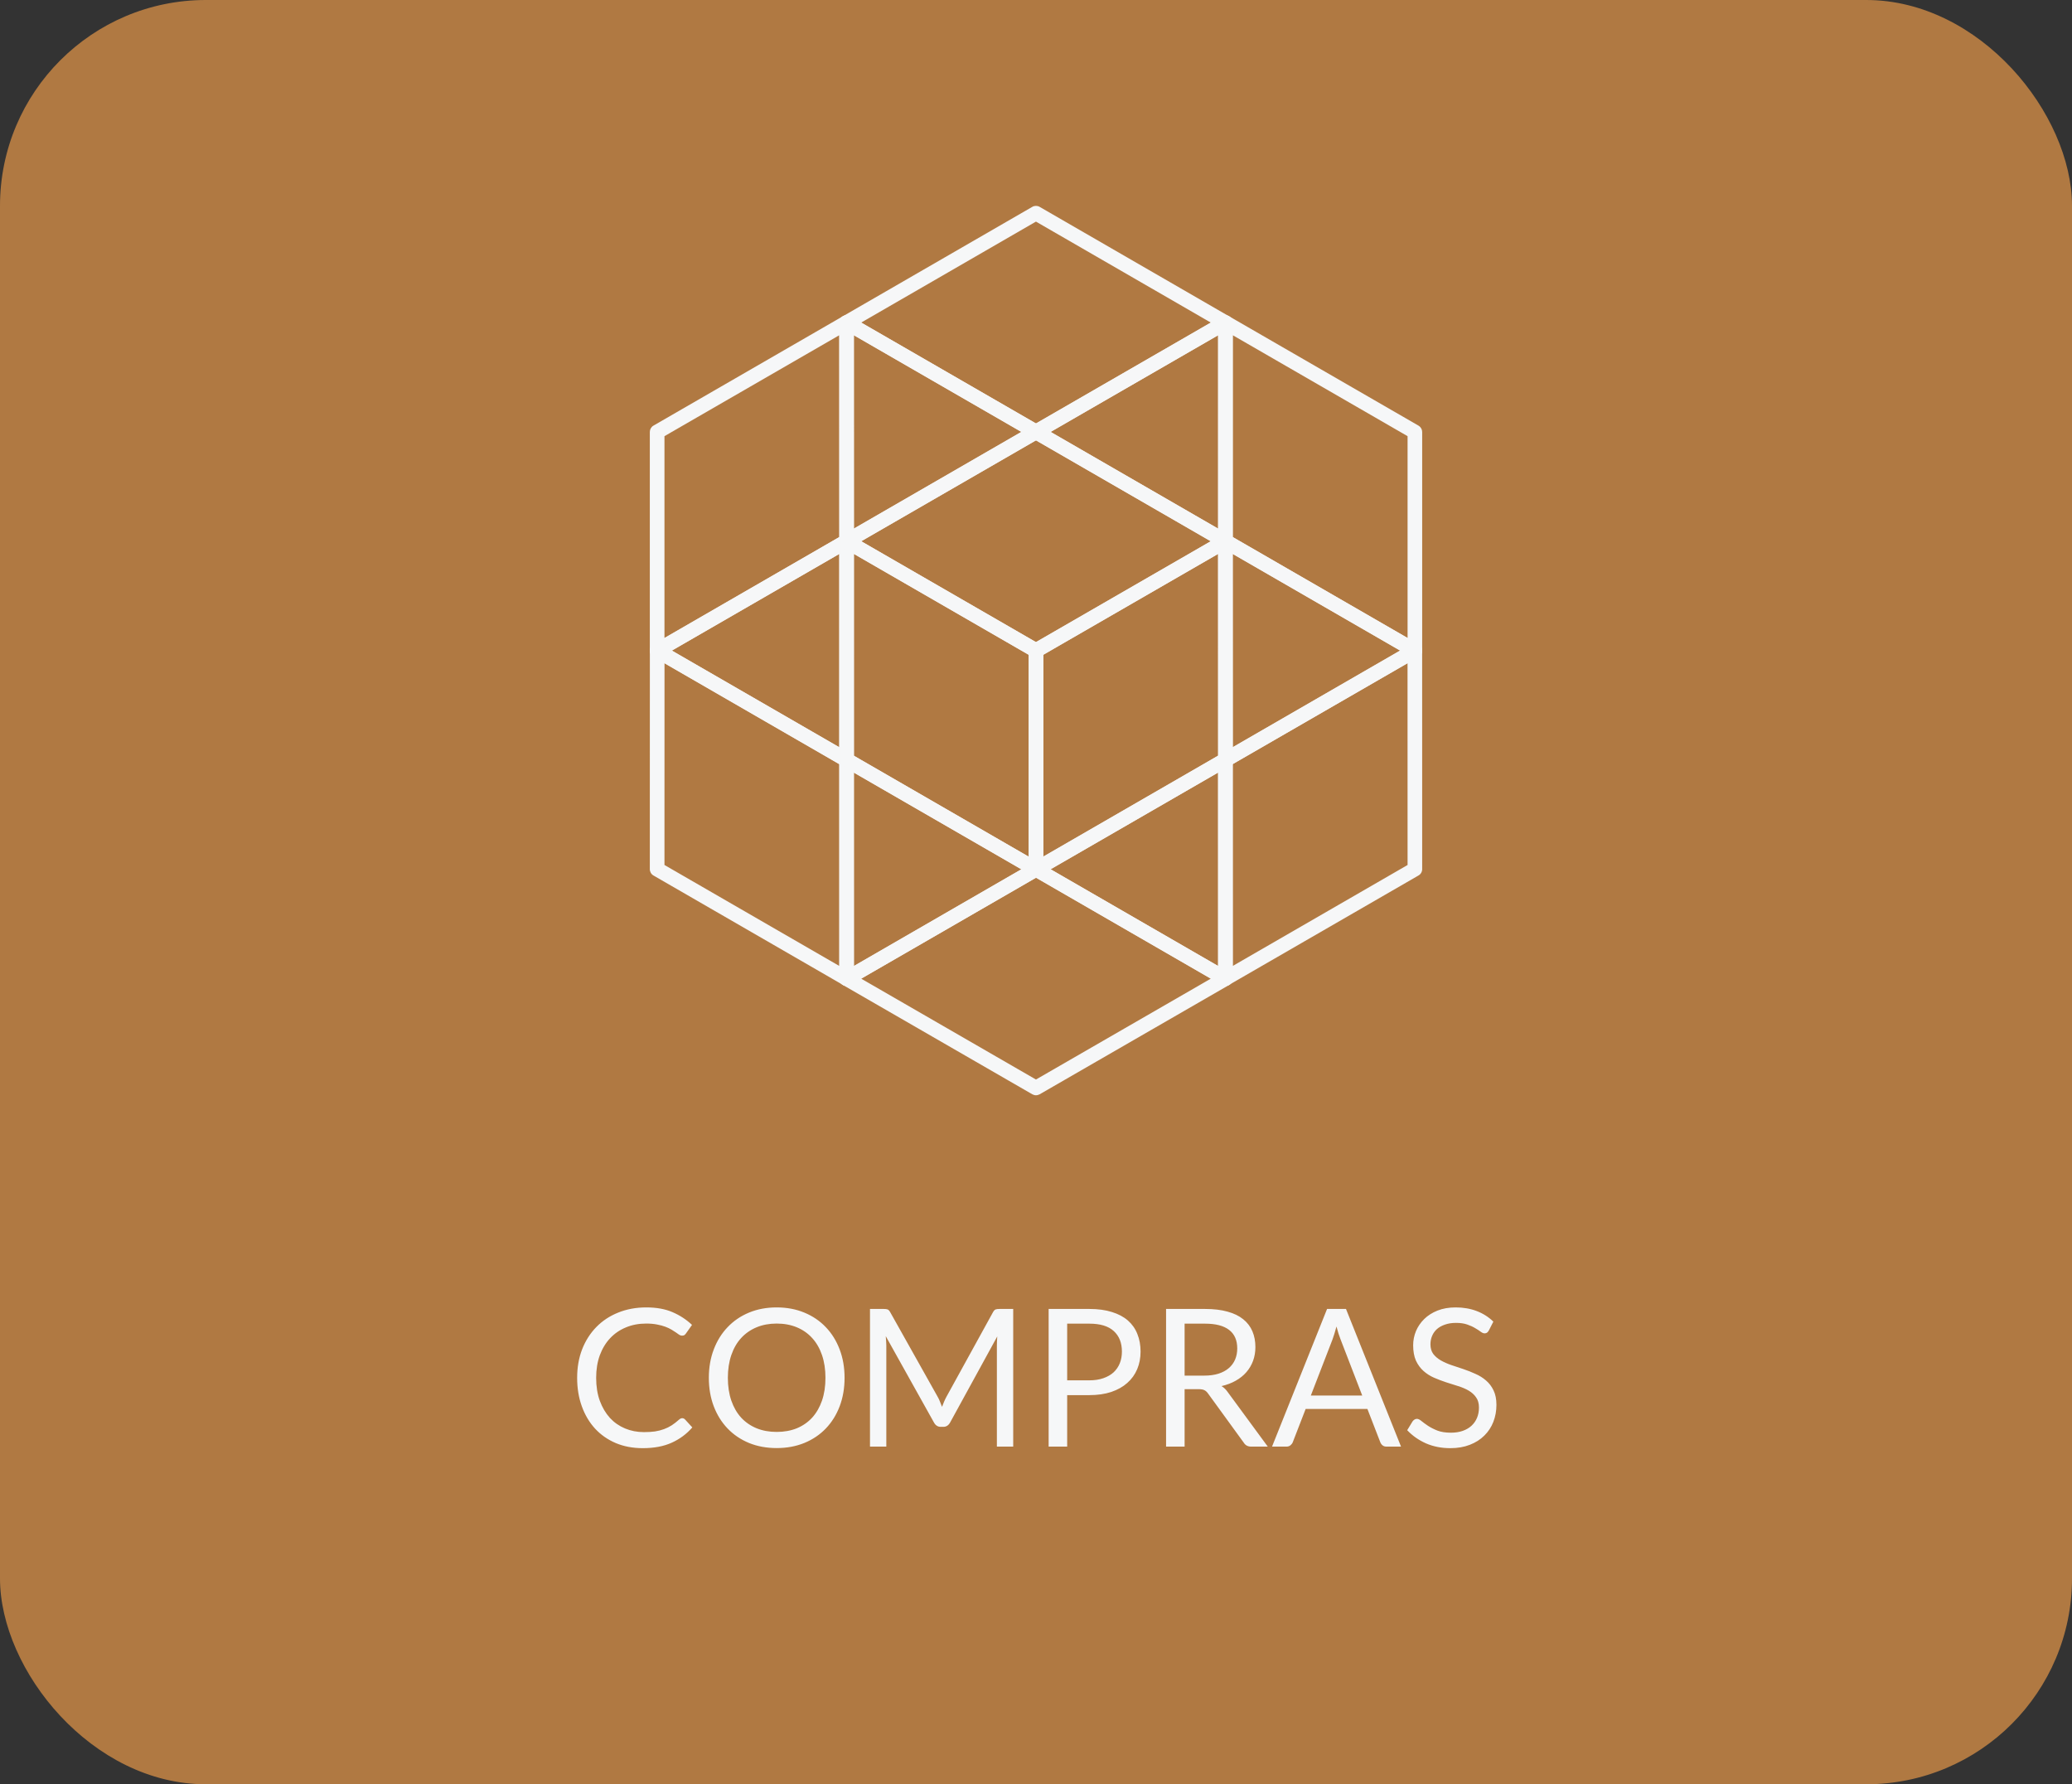 <svg width="151" height="130" viewBox="0 0 151 130" fill="none" xmlns="http://www.w3.org/2000/svg">
<rect x="0" y="0" width="151" height="130" fill="#333333" stroke="none"/>
<rect width="151" height="130" rx="15" fill="#B07942"/>
<path d="M89.303 71.832C89.212 71.832 89.12 71.807 89.037 71.76L75.233 63.792C75.069 63.698 74.966 63.523 74.966 63.331C74.966 63.139 75.066 62.964 75.233 62.87L89.037 54.905C89.201 54.81 89.403 54.81 89.57 54.905C89.734 54.999 89.837 55.174 89.837 55.366L89.84 71.299C89.84 71.488 89.74 71.665 89.573 71.76C89.49 71.81 89.398 71.832 89.303 71.832ZM76.564 63.334L88.772 70.379L88.77 56.288L76.564 63.334Z" fill="#F6F7F8"/>
<path d="M75.5 63.87C75.408 63.87 75.317 63.845 75.233 63.798L61.427 55.827C61.263 55.733 61.16 55.557 61.16 55.366L61.163 39.433C61.163 39.244 61.266 39.066 61.43 38.972C61.594 38.877 61.797 38.877 61.963 38.972L75.767 46.94C75.931 47.034 76.034 47.209 76.034 47.401V63.339C76.034 63.528 75.933 63.706 75.767 63.8C75.683 63.848 75.592 63.87 75.5 63.87ZM62.227 55.06L74.969 62.417V47.709L62.23 40.355L62.227 55.06Z" fill="#F6F7F8"/>
<path d="M61.697 71.832C61.605 71.832 61.513 71.807 61.43 71.76L47.624 63.789C47.46 63.695 47.357 63.52 47.357 63.328L47.36 47.395C47.36 47.206 47.462 47.028 47.627 46.934C47.791 46.839 47.993 46.839 48.16 46.934L61.944 54.891C61.955 54.896 61.966 54.902 61.977 54.91C62.133 55.007 62.23 55.18 62.23 55.363V71.301C62.23 71.49 62.13 71.668 61.964 71.763C61.88 71.81 61.788 71.832 61.697 71.832ZM48.424 63.022L61.166 70.379V55.671L48.427 48.317L48.424 63.022Z" fill="#F6F7F8"/>
<path d="M75.5 63.87C75.408 63.87 75.317 63.845 75.233 63.797C75.069 63.703 74.966 63.528 74.966 63.336V47.398C74.966 47.215 75.061 47.042 75.219 46.945C75.23 46.939 75.241 46.931 75.252 46.925L89.037 38.969C89.201 38.874 89.403 38.874 89.57 38.969C89.734 39.063 89.837 39.238 89.837 39.43L89.84 55.363C89.84 55.552 89.74 55.73 89.573 55.824L75.767 63.795C75.683 63.847 75.592 63.87 75.5 63.87ZM76.031 47.706V62.414L88.772 55.057L88.77 40.352L76.031 47.706Z" fill="#F6F7F8"/>
<path d="M89.304 71.832C89.212 71.832 89.12 71.807 89.037 71.76C88.873 71.665 88.77 71.49 88.77 71.299V55.36C88.77 55.177 88.865 55.005 89.023 54.907C89.034 54.902 89.045 54.894 89.056 54.888L102.84 46.931C103.004 46.837 103.207 46.837 103.374 46.931C103.538 47.026 103.641 47.201 103.641 47.392L103.643 63.325C103.643 63.514 103.543 63.692 103.377 63.786L89.57 71.757C89.487 71.81 89.395 71.832 89.304 71.832ZM89.837 55.671V70.379L102.579 63.023L102.576 48.318L89.837 55.671Z" fill="#F6F7F8"/>
<path d="M47.891 47.943C47.799 47.943 47.707 47.917 47.624 47.87C47.46 47.776 47.357 47.601 47.357 47.409V31.471C47.357 31.287 47.451 31.115 47.61 31.018C47.621 31.012 47.632 31.004 47.643 30.998L61.427 23.041C61.591 22.947 61.794 22.947 61.961 23.041C62.125 23.136 62.227 23.311 62.227 23.503L62.23 39.436C62.23 39.625 62.13 39.802 61.964 39.897L48.157 47.867C48.074 47.917 47.982 47.943 47.891 47.943ZM48.424 31.779V46.487L61.166 39.13L61.163 24.425L48.424 31.779Z" fill="#F6F7F8"/>
<path d="M103.11 47.942C103.018 47.942 102.926 47.917 102.843 47.87L89.037 39.9C88.873 39.805 88.77 39.63 88.77 39.438L88.773 23.505C88.773 23.317 88.876 23.139 89.04 23.044C89.204 22.95 89.406 22.95 89.573 23.044L103.357 31.001C103.368 31.006 103.379 31.012 103.39 31.02C103.546 31.118 103.643 31.29 103.643 31.473V47.412C103.643 47.601 103.543 47.779 103.377 47.873C103.293 47.917 103.202 47.942 103.11 47.942ZM89.837 39.13L102.579 46.487V31.779L89.84 24.425L89.837 39.13Z" fill="#F6F7F8"/>
<path d="M89.306 55.899C89.215 55.899 89.123 55.874 89.04 55.827C88.876 55.733 88.773 55.557 88.773 55.366L88.77 39.433C88.77 39.244 88.87 39.066 89.037 38.972C89.201 38.877 89.404 38.877 89.57 38.972L103.374 46.94C103.538 47.034 103.641 47.209 103.641 47.401C103.641 47.593 103.541 47.767 103.374 47.862L89.57 55.827C89.49 55.874 89.398 55.899 89.306 55.899ZM89.837 40.355L89.84 54.446L102.045 47.401L89.837 40.355Z" fill="#F6F7F8"/>
<path d="M61.699 71.838C61.608 71.838 61.516 71.813 61.433 71.766C61.269 71.671 61.166 71.496 61.166 71.304L61.163 55.371C61.163 55.182 61.263 55.005 61.43 54.91C61.594 54.816 61.797 54.816 61.963 54.91L75.767 62.878C75.931 62.972 76.034 63.148 76.034 63.339C76.034 63.531 75.934 63.706 75.767 63.8L61.963 71.766C61.883 71.813 61.791 71.838 61.699 71.838ZM62.227 56.294L62.23 70.385L74.436 63.339L62.227 56.294Z" fill="#F6F7F8"/>
<path d="M61.699 39.969C61.608 39.969 61.516 39.944 61.433 39.897C61.269 39.802 61.166 39.627 61.166 39.436L61.163 23.503C61.163 23.314 61.263 23.136 61.43 23.041C61.594 22.947 61.797 22.947 61.963 23.041L75.767 31.009C75.931 31.104 76.034 31.279 76.034 31.471C76.034 31.662 75.934 31.837 75.767 31.932L61.963 39.897C61.883 39.947 61.791 39.969 61.699 39.969ZM62.227 24.425L62.23 38.516L74.436 31.471L62.227 24.425Z" fill="#F6F7F8"/>
<path d="M89.303 39.969C89.212 39.969 89.12 39.944 89.037 39.897L75.233 31.932C75.069 31.837 74.966 31.662 74.966 31.471C74.966 31.279 75.066 31.104 75.233 31.009L89.037 23.044C89.201 22.95 89.403 22.95 89.57 23.044C89.734 23.139 89.837 23.314 89.837 23.505L89.84 39.438C89.84 39.627 89.74 39.805 89.573 39.9C89.49 39.947 89.398 39.969 89.303 39.969ZM76.564 31.471L88.772 38.516L88.77 24.425L76.564 31.471Z" fill="#F6F7F8"/>
<path d="M61.697 55.905C61.605 55.905 61.514 55.88 61.43 55.833L47.627 47.865C47.463 47.77 47.36 47.595 47.36 47.404C47.36 47.212 47.46 47.037 47.627 46.942L61.43 38.977C61.594 38.883 61.797 38.883 61.964 38.977C62.128 39.072 62.23 39.247 62.23 39.438L62.233 55.371C62.233 55.56 62.133 55.738 61.967 55.833C61.88 55.88 61.789 55.905 61.697 55.905ZM48.958 47.404L61.166 54.449L61.163 40.358L48.958 47.404Z" fill="#F6F7F8"/>
<path d="M75.497 47.931C75.406 47.931 75.314 47.906 75.23 47.859L61.427 39.897C61.263 39.802 61.16 39.627 61.16 39.436C61.16 39.247 61.26 39.069 61.427 38.974L75.23 31.004C75.394 30.909 75.597 30.909 75.764 31.004L89.57 38.977C89.734 39.072 89.837 39.247 89.837 39.438C89.837 39.627 89.734 39.805 89.57 39.9L75.764 47.862C75.681 47.909 75.589 47.931 75.497 47.931ZM62.761 39.436L75.497 46.784L88.239 39.438L75.497 32.082L62.761 39.436Z" fill="#F6F7F8"/>
<path d="M75.497 79.8C75.406 79.8 75.314 79.775 75.23 79.728L61.427 71.766C61.263 71.671 61.16 71.496 61.16 71.304C61.16 71.115 61.26 70.938 61.427 70.843L75.23 62.873C75.394 62.778 75.597 62.778 75.764 62.873L89.57 70.846C89.734 70.94 89.837 71.115 89.837 71.307C89.837 71.496 89.734 71.674 89.57 71.768L75.764 79.731C75.681 79.775 75.589 79.8 75.497 79.8ZM62.761 71.304L75.497 78.653L88.239 71.304L75.497 63.948L62.761 71.304Z" fill="#F6F7F8"/>
<path d="M75.497 31.998C75.406 31.998 75.314 31.973 75.23 31.926L61.427 23.964C61.263 23.869 61.16 23.694 61.16 23.503C61.16 23.314 61.26 23.136 61.427 23.041L75.23 15.071C75.394 14.976 75.597 14.976 75.764 15.071L89.57 23.044C89.734 23.139 89.837 23.314 89.837 23.505C89.837 23.694 89.734 23.872 89.57 23.967L75.764 31.929C75.681 31.973 75.589 31.998 75.497 31.998ZM62.761 23.503L75.497 30.851L88.239 23.503L75.497 16.146L62.761 23.503Z" fill="#F6F7F8"/>
<path d="M49.718 103.328C49.792 103.328 49.86 103.358 49.921 103.419L50.453 104C50.042 104.476 49.543 104.847 48.955 105.113C48.371 105.379 47.667 105.512 46.841 105.512C46.117 105.512 45.462 105.388 44.874 105.141C44.286 104.889 43.784 104.539 43.369 104.091C42.953 103.638 42.631 103.097 42.403 102.467C42.174 101.837 42.06 101.144 42.06 100.388C42.06 99.632 42.181 98.939 42.424 98.309C42.671 97.679 43.016 97.138 43.46 96.685C43.903 96.232 44.433 95.882 45.049 95.635C45.669 95.383 46.353 95.257 47.1 95.257C47.837 95.257 48.472 95.371 49.004 95.6C49.54 95.829 50.016 96.139 50.432 96.531L49.991 97.154C49.958 97.201 49.921 97.24 49.879 97.273C49.837 97.301 49.776 97.315 49.697 97.315C49.636 97.315 49.571 97.294 49.501 97.252C49.435 97.205 49.356 97.149 49.263 97.084C49.169 97.019 49.06 96.949 48.934 96.874C48.808 96.799 48.658 96.729 48.486 96.664C48.313 96.599 48.112 96.545 47.884 96.503C47.655 96.456 47.391 96.433 47.093 96.433C46.556 96.433 46.064 96.526 45.616 96.713C45.172 96.895 44.79 97.156 44.468 97.497C44.146 97.838 43.894 98.253 43.712 98.743C43.534 99.233 43.446 99.781 43.446 100.388C43.446 101.013 43.534 101.571 43.712 102.061C43.894 102.551 44.139 102.966 44.447 103.307C44.759 103.643 45.128 103.9 45.553 104.077C45.977 104.254 46.435 104.343 46.925 104.343C47.223 104.343 47.492 104.327 47.73 104.294C47.968 104.257 48.187 104.201 48.388 104.126C48.593 104.051 48.782 103.958 48.955 103.846C49.132 103.729 49.309 103.592 49.487 103.433C49.566 103.363 49.643 103.328 49.718 103.328ZM61.549 100.388C61.549 101.139 61.43 101.83 61.192 102.46C60.954 103.085 60.618 103.624 60.184 104.077C59.75 104.53 59.227 104.882 58.616 105.134C58.009 105.381 57.337 105.505 56.6 105.505C55.862 105.505 55.19 105.381 54.584 105.134C53.977 104.882 53.457 104.53 53.023 104.077C52.589 103.624 52.253 103.085 52.015 102.46C51.777 101.83 51.658 101.139 51.658 100.388C51.658 99.637 51.777 98.948 52.015 98.323C52.253 97.693 52.589 97.152 53.023 96.699C53.457 96.242 53.977 95.887 54.584 95.635C55.19 95.383 55.862 95.257 56.6 95.257C57.337 95.257 58.009 95.383 58.616 95.635C59.227 95.887 59.75 96.242 60.184 96.699C60.618 97.152 60.954 97.693 61.192 98.323C61.43 98.948 61.549 99.637 61.549 100.388ZM60.156 100.388C60.156 99.772 60.072 99.219 59.904 98.729C59.736 98.239 59.498 97.826 59.19 97.49C58.882 97.149 58.508 96.888 58.07 96.706C57.631 96.524 57.141 96.433 56.6 96.433C56.063 96.433 55.575 96.524 55.137 96.706C54.698 96.888 54.322 97.149 54.01 97.49C53.702 97.826 53.464 98.239 53.296 98.729C53.128 99.219 53.044 99.772 53.044 100.388C53.044 101.004 53.128 101.557 53.296 102.047C53.464 102.532 53.702 102.945 54.01 103.286C54.322 103.622 54.698 103.881 55.137 104.063C55.575 104.24 56.063 104.329 56.6 104.329C57.141 104.329 57.631 104.24 58.07 104.063C58.508 103.881 58.882 103.622 59.19 103.286C59.498 102.945 59.736 102.532 59.904 102.047C60.072 101.557 60.156 101.004 60.156 100.388ZM68.337 101.774C68.402 101.886 68.458 102.005 68.505 102.131C68.556 102.252 68.605 102.376 68.652 102.502C68.698 102.371 68.747 102.248 68.799 102.131C68.85 102.01 68.908 101.888 68.974 101.767L72.369 95.6C72.429 95.493 72.492 95.427 72.558 95.404C72.623 95.381 72.716 95.369 72.838 95.369H73.839V105.4H72.649V98.029C72.649 97.931 72.651 97.826 72.656 97.714C72.66 97.602 72.667 97.488 72.677 97.371L69.24 103.643C69.123 103.853 68.96 103.958 68.75 103.958H68.554C68.344 103.958 68.18 103.853 68.064 103.643L64.55 97.35C64.564 97.471 64.573 97.59 64.578 97.707C64.587 97.824 64.592 97.931 64.592 98.029V105.4H63.402V95.369H64.403C64.524 95.369 64.617 95.381 64.683 95.404C64.748 95.427 64.811 95.493 64.872 95.6L68.337 101.774ZM77.772 101.648V105.4H76.421V95.369H79.382C80.016 95.369 80.567 95.444 81.034 95.593C81.505 95.738 81.894 95.945 82.203 96.216C82.51 96.487 82.739 96.813 82.888 97.196C83.043 97.579 83.12 98.006 83.12 98.477C83.12 98.944 83.038 99.371 82.874 99.758C82.711 100.145 82.471 100.479 82.153 100.759C81.841 101.039 81.451 101.258 80.984 101.417C80.518 101.571 79.984 101.648 79.382 101.648H77.772ZM77.772 100.57H79.382C79.769 100.57 80.109 100.519 80.403 100.416C80.702 100.313 80.952 100.171 81.153 99.989C81.353 99.802 81.505 99.581 81.608 99.324C81.71 99.067 81.761 98.785 81.761 98.477C81.761 97.838 81.563 97.338 81.166 96.979C80.775 96.62 80.18 96.44 79.382 96.44H77.772V100.57ZM86.33 101.214V105.4H84.979V95.369H87.814C88.449 95.369 88.997 95.434 89.459 95.565C89.921 95.691 90.301 95.875 90.6 96.118C90.903 96.361 91.127 96.655 91.272 97C91.417 97.341 91.489 97.723 91.489 98.148C91.489 98.503 91.433 98.834 91.321 99.142C91.209 99.45 91.046 99.728 90.831 99.975C90.621 100.218 90.362 100.425 90.054 100.598C89.751 100.771 89.405 100.901 89.018 100.99C89.186 101.088 89.335 101.23 89.466 101.417L92.392 105.4H91.188C90.941 105.4 90.759 105.304 90.642 105.113L88.038 101.529C87.959 101.417 87.872 101.338 87.779 101.291C87.686 101.24 87.546 101.214 87.359 101.214H86.33ZM86.33 100.227H87.751C88.148 100.227 88.495 100.18 88.794 100.087C89.097 99.989 89.349 99.854 89.55 99.681C89.755 99.504 89.909 99.294 90.012 99.051C90.115 98.808 90.166 98.54 90.166 98.246C90.166 97.649 89.968 97.198 89.571 96.895C89.179 96.592 88.593 96.44 87.814 96.44H86.33V100.227ZM102.102 105.4H101.052C100.931 105.4 100.833 105.37 100.758 105.309C100.683 105.248 100.627 105.171 100.59 105.078L99.652 102.656H95.151L94.213 105.078C94.18 105.162 94.124 105.237 94.045 105.302C93.966 105.367 93.868 105.4 93.751 105.4H92.701L96.712 95.369H98.091L102.102 105.4ZM95.529 101.676H99.274L97.699 97.595C97.596 97.343 97.496 97.028 97.398 96.65C97.347 96.841 97.295 97.019 97.244 97.182C97.197 97.341 97.15 97.481 97.104 97.602L95.529 101.676ZM108.502 96.937C108.46 97.007 108.416 97.061 108.369 97.098C108.323 97.131 108.262 97.147 108.187 97.147C108.108 97.147 108.015 97.107 107.907 97.028C107.805 96.949 107.672 96.862 107.508 96.769C107.35 96.671 107.156 96.582 106.927 96.503C106.703 96.424 106.43 96.384 106.108 96.384C105.805 96.384 105.537 96.426 105.303 96.51C105.07 96.589 104.874 96.699 104.715 96.839C104.561 96.979 104.445 97.145 104.365 97.336C104.286 97.523 104.246 97.726 104.246 97.945C104.246 98.225 104.314 98.458 104.449 98.645C104.589 98.827 104.771 98.983 104.995 99.114C105.224 99.245 105.481 99.359 105.765 99.457C106.055 99.55 106.349 99.648 106.647 99.751C106.951 99.854 107.245 99.97 107.529 100.101C107.819 100.227 108.075 100.388 108.299 100.584C108.528 100.78 108.71 101.02 108.845 101.305C108.985 101.59 109.055 101.94 109.055 102.355C109.055 102.794 108.981 103.207 108.831 103.594C108.682 103.977 108.463 104.31 108.173 104.595C107.889 104.88 107.536 105.104 107.116 105.267C106.701 105.43 106.227 105.512 105.695 105.512C105.047 105.512 104.454 105.395 103.917 105.162C103.385 104.924 102.93 104.604 102.552 104.203L102.944 103.559C102.982 103.508 103.026 103.466 103.077 103.433C103.133 103.396 103.194 103.377 103.259 103.377C103.357 103.377 103.469 103.431 103.595 103.538C103.721 103.641 103.878 103.755 104.064 103.881C104.256 104.007 104.484 104.124 104.75 104.231C105.021 104.334 105.35 104.385 105.737 104.385C106.059 104.385 106.346 104.341 106.598 104.252C106.85 104.163 107.063 104.04 107.235 103.881C107.413 103.718 107.548 103.524 107.641 103.3C107.735 103.076 107.781 102.826 107.781 102.551C107.781 102.248 107.711 102 107.571 101.809C107.436 101.613 107.256 101.45 107.032 101.319C106.808 101.188 106.552 101.079 106.262 100.99C105.978 100.897 105.684 100.803 105.38 100.71C105.082 100.612 104.788 100.5 104.498 100.374C104.214 100.248 103.959 100.085 103.735 99.884C103.511 99.683 103.329 99.434 103.189 99.135C103.054 98.832 102.986 98.458 102.986 98.015C102.986 97.66 103.054 97.317 103.189 96.986C103.329 96.655 103.53 96.361 103.791 96.104C104.053 95.847 104.375 95.642 104.757 95.488C105.145 95.334 105.588 95.257 106.087 95.257C106.647 95.257 107.158 95.346 107.62 95.523C108.082 95.7 108.486 95.957 108.831 96.293L108.502 96.937Z" fill="#F6F7F8"/>
</svg>
